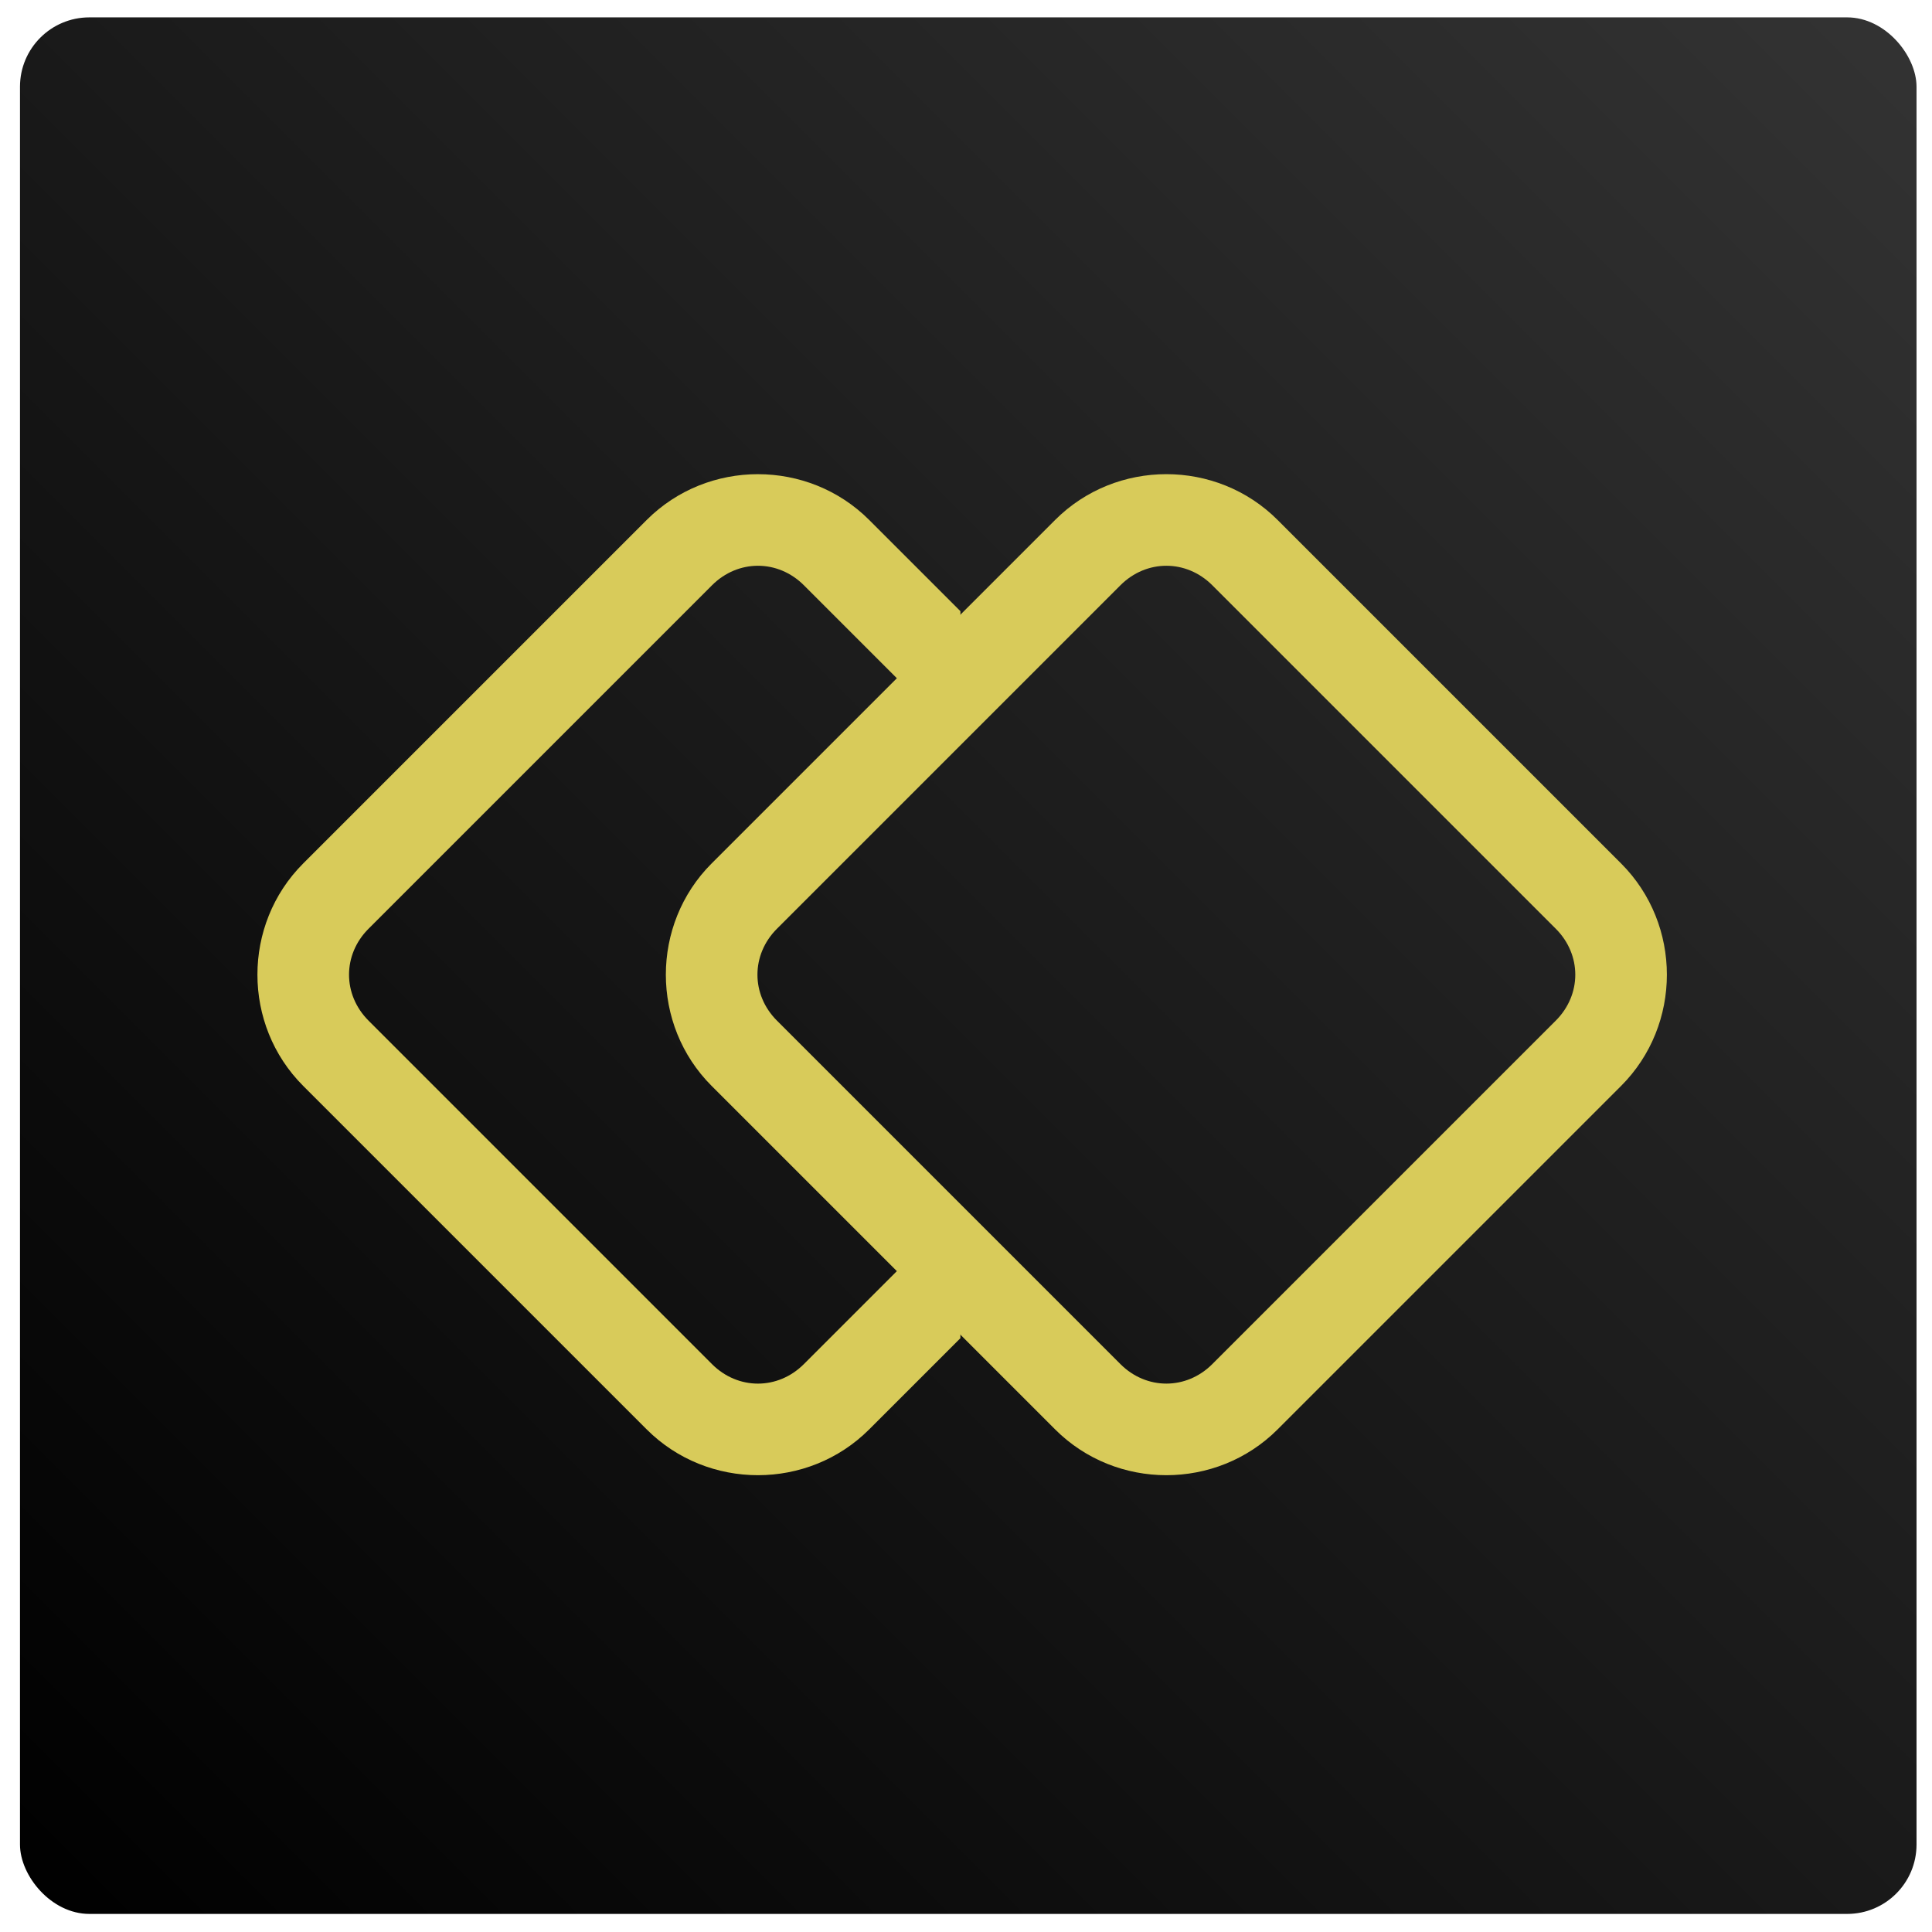 <?xml version="1.0" encoding="UTF-8" standalone="no"?>
<!-- Created with Inkscape (http://www.inkscape.org/) -->

<svg
   width="5in"
   height="5in"
   viewBox="0 0 127 127"
   version="1.1"
   id="svg5"
   inkscape:version="1.1.2 (0a00cf5339, 2022-02-04)"
   sodipodi:docname="logo2.svg"
   inkscape:export-filename="/home/ns/Desktop/GIT/NabotX/nabotx/assets/logo2.png"
   inkscape:export-xdpi="39.117882"
   inkscape:export-ydpi="39.117882"
   xmlns:inkscape="http://www.inkscape.org/namespaces/inkscape"
   xmlns:sodipodi="http://sodipodi.sourceforge.net/DTD/sodipodi-0.dtd"
   xmlns:xlink="http://www.w3.org/1999/xlink"
   xmlns="http://www.w3.org/2000/svg"
   xmlns:svg="http://www.w3.org/2000/svg">
  <sodipodi:namedview
     id="namedview7"
     pagecolor="#ffffff"
     bordercolor="#666666"
     borderopacity="1.0"
     inkscape:pageshadow="2"
     inkscape:pageopacity="0.0"
     inkscape:pagecheckerboard="0"
     inkscape:document-units="mm"
     showgrid="false"
     inkscape:zoom="0.98520766"
     inkscape:cx="145.65457"
     inkscape:cy="321.25207"
     inkscape:window-width="1850"
     inkscape:window-height="1016"
     inkscape:window-x="0"
     inkscape:window-y="0"
     inkscape:window-maximized="1"
     inkscape:current-layer="g976"
     units="in"
     width="10in" />
  <defs
     id="defs2">
    <linearGradient
       inkscape:collect="always"
       id="linearGradient11548">
      <stop
         style="stop-color:#000000;stop-opacity:1"
         offset="0"
         id="stop11544" />
      <stop
         style="stop-color:#333333;stop-opacity:1"
         offset="1"
         id="stop11546" />
    </linearGradient>
    <clipPath
       clipPathUnits="userSpaceOnUse"
       id="clipPath2350">
      <rect
         style="fill:#5dffff;fill-opacity:1;stroke:none;stroke-width:5;stroke-linecap:round;stroke-linejoin:round;stroke-miterlimit:4;stroke-dasharray:none"
         id="rect2352"
         width="45.776"
         height="45.776"
         x="117.315"
         y="136.821"
         ry="4.46"
         transform="rotate(-45)" />
    </clipPath>
    <clipPath
       clipPathUnits="userSpaceOnUse"
       id="clipPath2350-7">
      <rect
         style="fill:#5dffff;fill-opacity:1;stroke:none;stroke-width:5;stroke-linecap:round;stroke-linejoin:round;stroke-miterlimit:4;stroke-dasharray:none"
         id="rect2352-5"
         width="45.776"
         height="45.776"
         x="117.315"
         y="136.821"
         ry="4.46"
         transform="rotate(-45)" />
    </clipPath>
    <clipPath
       clipPathUnits="userSpaceOnUse"
       id="clipPath2350-5">
      <rect
         style="fill:#5dffff;fill-opacity:1;stroke:none;stroke-width:5;stroke-linecap:round;stroke-linejoin:round;stroke-miterlimit:4;stroke-dasharray:none"
         id="rect2352-6"
         width="45.776"
         height="45.776"
         x="117.315"
         y="136.821"
         ry="4.46"
         transform="rotate(-45)" />
    </clipPath>
    <clipPath
       clipPathUnits="userSpaceOnUse"
       id="clipPath2350-7-2">
      <rect
         style="fill:#5dffff;fill-opacity:1;stroke:none;stroke-width:5;stroke-linecap:round;stroke-linejoin:round;stroke-miterlimit:4;stroke-dasharray:none"
         id="rect2352-5-9"
         width="45.776"
         height="45.776"
         x="117.315"
         y="136.821"
         ry="4.46"
         transform="rotate(-45)" />
    </clipPath>
    <clipPath
       clipPathUnits="userSpaceOnUse"
       id="clipPath2350-0">
      <rect
         style="fill:#5dffff;fill-opacity:1;stroke:none;stroke-width:5;stroke-linecap:round;stroke-linejoin:round;stroke-miterlimit:4;stroke-dasharray:none"
         id="rect2352-9"
         width="45.776"
         height="45.776"
         x="117.315"
         y="136.821"
         ry="4.46"
         transform="rotate(-45)" />
    </clipPath>
    <clipPath
       clipPathUnits="userSpaceOnUse"
       id="clipPath2350-7-3">
      <rect
         style="fill:#5dffff;fill-opacity:1;stroke:none;stroke-width:5;stroke-linecap:round;stroke-linejoin:round;stroke-miterlimit:4;stroke-dasharray:none"
         id="rect2352-5-6"
         width="45.776"
         height="45.776"
         x="117.315"
         y="136.821"
         ry="4.46"
         transform="rotate(-45)" />
    </clipPath>
    <clipPath
       clipPathUnits="userSpaceOnUse"
       id="clipPath2350-5-0">
      <rect
         style="fill:#5dffff;fill-opacity:1;stroke:none;stroke-width:5;stroke-linecap:round;stroke-linejoin:round;stroke-miterlimit:4;stroke-dasharray:none"
         id="rect2352-6-6"
         width="45.776"
         height="45.776"
         x="117.315"
         y="136.821"
         ry="4.46"
         transform="rotate(-45)" />
    </clipPath>
    <clipPath
       clipPathUnits="userSpaceOnUse"
       id="clipPath2350-7-2-2">
      <rect
         style="fill:#5dffff;fill-opacity:1;stroke:none;stroke-width:5;stroke-linecap:round;stroke-linejoin:round;stroke-miterlimit:4;stroke-dasharray:none"
         id="rect2352-5-9-6"
         width="45.776"
         height="45.776"
         x="117.315"
         y="136.821"
         ry="4.46"
         transform="rotate(-45)" />
    </clipPath>
    <clipPath
       clipPathUnits="userSpaceOnUse"
       id="clipPath2350-0-2">
      <rect
         style="fill:#5dffff;fill-opacity:1;stroke:none;stroke-width:5;stroke-linecap:round;stroke-linejoin:round;stroke-miterlimit:4;stroke-dasharray:none"
         id="rect2352-9-3"
         width="45.776"
         height="45.776"
         x="117.315"
         y="136.821"
         ry="4.46"
         transform="rotate(-45)" />
    </clipPath>
    <clipPath
       clipPathUnits="userSpaceOnUse"
       id="clipPath2350-7-3-7">
      <rect
         style="fill:#5dffff;fill-opacity:1;stroke:none;stroke-width:5;stroke-linecap:round;stroke-linejoin:round;stroke-miterlimit:4;stroke-dasharray:none"
         id="rect2352-5-6-5"
         width="45.776"
         height="45.776"
         x="117.315"
         y="136.821"
         ry="4.46"
         transform="rotate(-45)" />
    </clipPath>
    <clipPath
       clipPathUnits="userSpaceOnUse"
       id="clipPath2350-5-0-9">
      <rect
         style="fill:#5dffff;fill-opacity:1;stroke:none;stroke-width:5;stroke-linecap:round;stroke-linejoin:round;stroke-miterlimit:4;stroke-dasharray:none"
         id="rect2352-6-6-2"
         width="45.776"
         height="45.776"
         x="117.315"
         y="136.821"
         ry="4.46"
         transform="rotate(-45)" />
    </clipPath>
    <clipPath
       clipPathUnits="userSpaceOnUse"
       id="clipPath2350-7-2-2-2">
      <rect
         style="fill:#5dffff;fill-opacity:1;stroke:none;stroke-width:5;stroke-linecap:round;stroke-linejoin:round;stroke-miterlimit:4;stroke-dasharray:none"
         id="rect2352-5-9-6-8"
         width="45.776"
         height="45.776"
         x="117.315"
         y="136.821"
         ry="4.46"
         transform="rotate(-45)" />
    </clipPath>
    <linearGradient
       inkscape:collect="always"
       xlink:href="#linearGradient11548"
       id="linearGradient11550"
       x1="1.314"
       y1="125.812"
       x2="125.983"
       y2="1.142"
       gradientUnits="userSpaceOnUse" />
  </defs>
  <g
     inkscape:label="Layer 1"
     inkscape:groupmode="layer"
     id="layer1">
    <rect
       style="fill:url(#linearGradient11550);stroke-width:1.228;stroke-linecap:round;stroke-linejoin:round;fill-opacity:1"
       id="rect870"
       width="124.669"
       height="124.669"
       x="1.314"
       y="1.142"
       ry="4.56" />
    <g
       id="g976"
       transform="matrix(0.846,0,0,0.846,9.766,9.893)">
      <path
         id="rect1307"
         style="color:#000000;fill:#d8cb5a;stroke-width:1;stroke-linecap:round;stroke-linejoin:round;-inkscape-stroke:none"
         d="m 47.349,25.15 c -3.136,0 -6.272,1.186 -8.644,3.558 l -26.688,26.688 c -4.745,4.745 -4.745,12.544 0,17.288 l 26.688,26.688 c 4.745,4.745 12.544,4.745 17.288,0 l 7.087,-7.087 v -10.148 l -12.162,12.162 c -2.021,2.021 -5.119,2.021 -7.14,0 L 17.092,67.61 c -2.021,-2.021 -2.021,-5.119 0,-7.14 l 26.688,-26.688 c 2.021,-2.021 5.119,-2.021 7.14,0 l 12.162,12.162 v -10.148 l -7.087,-7.087 c -2.372,-2.372 -5.509,-3.558 -8.644,-3.558 z" />
      <path
         style="color:#000000;fill:#d8cb5a;stroke-linecap:round;stroke-linejoin:round;-inkscape-stroke:none;fill-opacity:1"
         d="m 87.728,28.708 c -4.745,-4.745 -12.543,-4.745 -17.288,0 l -26.688,26.688 c -4.745,4.745 -4.745,12.543 0,17.288 l 26.688,26.688 c 4.745,4.745 12.543,4.745 17.288,0 l 26.688,-26.688 c 4.745,-4.745 4.745,-12.543 0,-17.288 z m -5.074,5.074 26.688,26.688 c 2.021,2.021 2.021,5.119 0,7.14 l -26.688,26.688 c -2.021,2.021 -5.119,2.021 -7.14,0 L 48.826,67.61 c -2.021,-2.021 -2.021,-5.119 -2e-6,-7.14 l 26.688,-26.688 c 2.021,-2.021 5.119,-2.021 7.14,0 z"
         id="rect1307-3" />
    </g>
    <g
       id="rect1307-3-6"
       transform="rotate(45)" />
  </g>
</svg>
